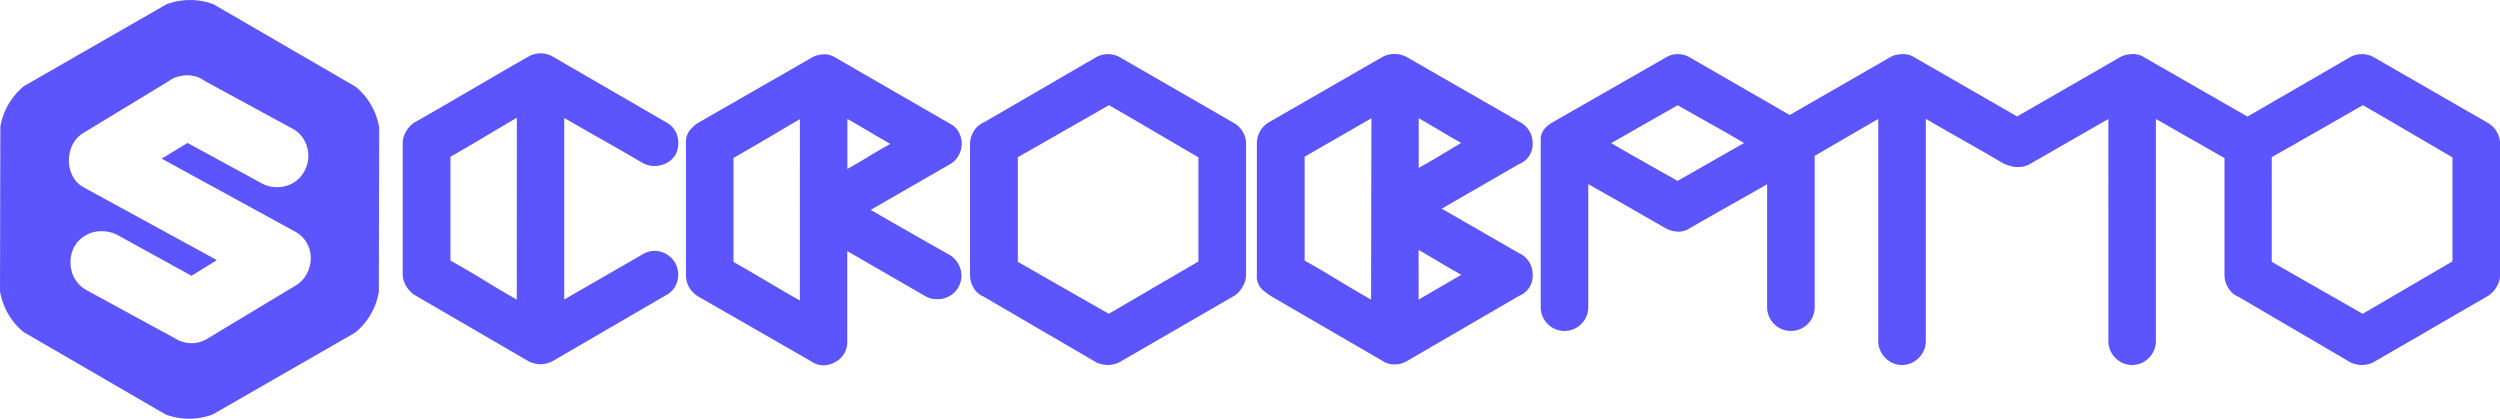 <svg xmlns="http://www.w3.org/2000/svg" viewBox="0 0 714.76 119.73"><defs><style>.cls-1{fill:#5c54fc;}</style></defs><g id="Capa_2" data-name="Capa 2"><g id="Capa_1-2" data-name="Capa 1"><path class="cls-1" d="M165.47,36.11q3,1.74,6,3.42l6,3.41,6.42,3.74a7,7,0,0,0,5,.55,6.55,6.55,0,0,0,4.31-3.12,7.38,7.38,0,0,0,.5-5.07,6.33,6.33,0,0,0-3.11-4l-32.8-19a7,7,0,0,0-6.55.05c-2.49,1.4-5.15,2.93-7.91,4.54l-8.46,4.92-8.46,4.93c-2.8,1.63-5.39,3.11-8,4.57a7.4,7.4,0,0,0-2.28,2.48,6.33,6.33,0,0,0-1,3.24V78.44a6.51,6.51,0,0,0,1,3.35,7.55,7.55,0,0,0,2.36,2.53l32.76,19.05.11.06a8.39,8.39,0,0,0,3.16.7,6.41,6.41,0,0,0,1.84-.24,13.9,13.9,0,0,0,1.39-.5l32.78-19.06a6.26,6.26,0,0,0,3.13-4,7,7,0,0,0-.57-5.08,6.89,6.89,0,0,0-4.19-3.27,6.34,6.34,0,0,0-5.15.73l-22.43,12.9V33.74ZM147.75,85.68l-3.53-2.06c-1.73-1-3.48-2.06-5.19-3.11s-3.45-2.1-5.24-3.15c-1.57-.92-3.25-1.88-5-2.86V44.82c3.61-2.06,7.09-4.1,10.37-6.06,2.76-1.66,5.66-3.37,8.61-5.1Z"/><path class="cls-1" d="M274.22,44.17h0a7.16,7.16,0,0,0,.74-3.11,6.93,6.93,0,0,0-.75-3.09,5.46,5.46,0,0,0-2.25-2.4l-33.11-19.1a5.79,5.79,0,0,0-4.19-.84,6.46,6.46,0,0,0-2.57.84L199.23,35.33a2.12,2.12,0,0,0-.28.2,18.45,18.45,0,0,0-1.83,1.84,5.48,5.48,0,0,0-1,3.63V78.88a6.9,6.9,0,0,0,1.39,4,7.14,7.14,0,0,0,2.3,2l31.92,18.31.1.06a6.52,6.52,0,0,0,3.65,1.19,7.15,7.15,0,0,0,3.76-1.18,6.41,6.41,0,0,0,3-5.61V71.79l22.51,13,.1.06a7.23,7.23,0,0,0,6.59-.19,6.38,6.38,0,0,0,2.6-2.6,1.79,1.79,0,0,0,.13-.32,6.28,6.28,0,0,0,.47-4.68,7,7,0,0,0-3.19-4.2q-6.36-3.58-12.45-7.07Q254.08,63,248.94,60l22.85-13.16A6.37,6.37,0,0,0,274.22,44.17ZM228.68,85.91l-3.53-2-5.26-3.1-5.18-3.05c-1.6-.94-3.29-1.9-5-2.87V45.16c3.63-2.07,7.11-4.11,10.36-6,2.7-1.63,5.6-3.34,8.62-5.1Zm19.43-41c-1.82,1.08-3.78,2.22-5.84,3.4V34c2.4,1.38,4.55,2.63,6.42,3.74s3.78,2.22,5.84,3.4C252.16,42.48,250,43.74,248.11,44.86Z"/><path class="cls-1" d="M352.91,35.24,320,16.27a7,7,0,0,0-6.57.06L281.28,35l-.19.07a5.94,5.94,0,0,0-2.75,2.57,6.85,6.85,0,0,0-1,3.39V78.67a7.09,7.09,0,0,0,.95,3.5,6,6,0,0,0,2.75,2.57l.2.08,32.19,18.78.12.06a8.64,8.64,0,0,0,3.27.7,8.06,8.06,0,0,0,3.12-.74L353,84.5A7.41,7.41,0,0,0,355.25,82a6.51,6.51,0,0,0,1-3.35V41a6.58,6.58,0,0,0-.91-3.28A6.75,6.75,0,0,0,352.91,35.24ZM342.64,74.75,317,89.71,291,74.86V44.93q6.76-3.81,13.06-7.43l13-7.43c4.51,2.59,8.84,5.11,12.87,7.48L342.64,45Z"/><path class="cls-1" d="M434.5,46.84a6.14,6.14,0,0,0,3.69-6A6.78,6.78,0,0,0,434.73,35L401.91,16.15a7.46,7.46,0,0,0-6.54.06L362.83,34.93a7,7,0,0,0-3.49,6V78.55a5.3,5.3,0,0,0,1.84,4.5c.83.64,1.52,1.15,2.2,1.62l32.36,18.79a5.85,5.85,0,0,0,2.91.73h.3a7,7,0,0,0,3.11-.85l32.23-18.74.2-.08a6.13,6.13,0,0,0,3.7-6,6.68,6.68,0,0,0-3.28-5.85,1.26,1.26,0,0,0-.41-.17L412.19,59.66l22.09-12.74ZM392,85.68l-3.53-2.06q-2.67-1.56-5.26-3.12L378,77.36c-1.57-.92-3.25-1.88-5-2.86V44.81l19.09-11Zm25.77-7.11-12.18,7.09V71.45c2.34,1.37,4.45,2.6,6.31,3.71S415.7,77.37,417.8,78.57ZM415.5,42.2c-1.38.85-2.72,1.65-4,2.42s-2.63,1.54-4,2.31L405.62,48V33.78c2.34,1.37,4.45,2.6,6.31,3.71s3.73,2.19,5.82,3.38C417,41.32,416.21,41.77,415.5,42.2Z"/><path class="cls-1" d="M713.86,37.72h0a6.85,6.85,0,0,0-2.43-2.5L678.51,16.27a7,7,0,0,0-6.58.06l-29.37,17L613.22,16.5a6,6,0,0,0-4.06-1,6.94,6.94,0,0,0-2.82.73L576.7,33.29,547.5,16.5a6.11,6.11,0,0,0-4.06-1,6.94,6.94,0,0,0-2.82.73L511.68,32.88,482.94,16.31a6.77,6.77,0,0,0-3.49-.83,6.36,6.36,0,0,0-3,.85L443.83,35c-2.21,1.31-3.33,2.89-3.33,4.72V87.56a6.8,6.8,0,1,0,13.59,0V52.64L464,58.25l5.73,3.3,6.41,3.67a8.25,8.25,0,0,0,3.3,1,5.77,5.77,0,0,0,3.7-1c4-2.28,8.06-4.61,12.21-6.94,3.32-1.86,6.63-3.74,9.88-5.61V87.56a6.8,6.8,0,1,0,13.59,0v-43L537,34V97.56a6.73,6.73,0,0,0,1.93,4.67,6.63,6.63,0,0,0,9.74,0,6.73,6.73,0,0,0,1.93-4.67V34l4.12,2.36q3,1.74,6,3.42l6,3.42,6.43,3.74.1,0a7.68,7.68,0,0,0,1.2.4,7.27,7.27,0,0,0,5.68-.32l22.66-13V97.56a6.71,6.71,0,0,0,1.92,4.67,6.63,6.63,0,0,0,9.74,0,6.73,6.73,0,0,0,1.93-4.67V34l4.12,2.36q3,1.74,6,3.42c2,1.12,3.95,2.26,6,3.42l3.49,2V78.67a7,7,0,0,0,1,3.5,5.93,5.93,0,0,0,2.75,2.57l.19.08L672,103.6l.11.06a8.64,8.64,0,0,0,3.27.7,8.1,8.1,0,0,0,3.12-.74l33-19.12A7.51,7.51,0,0,0,713.79,82a6.59,6.59,0,0,0,1-3.35V41A6.59,6.59,0,0,0,713.86,37.72Zm-234.23,14c-3.65-2.08-7.13-4-10.41-5.88-2.78-1.56-5.66-3.21-8.58-4.92l19-10.83q5.49,3.1,10.42,5.87c2.74,1.54,5.62,3.19,8.57,4.92Zm221.54,23-25.67,15-26-14.85V44.93q6.76-3.81,13.06-7.43l13-7.43c4.61,2.65,8.83,5.1,12.87,7.48L701.17,45Z"/><path class="cls-1" d="M101.71,24.82,61.05,1.22a19.25,19.25,0,0,0-13.44,0L6.84,24.62A19.25,19.25,0,0,0,.1,36.24l-.1,47A19.25,19.25,0,0,0,6.7,94.91L47.36,118.5a19.19,19.19,0,0,0,13.44,0l40.77-23.42a19.27,19.27,0,0,0,6.74-11.63l.1-47A19.25,19.25,0,0,0,101.71,24.82ZM88.83,74.35a9.85,9.85,0,0,1-1,3.72A8.7,8.7,0,0,1,85,81.33l-.28.19L59.46,96.72A8.56,8.56,0,0,1,53.32,98c-.73-.18-1.2-.3-1.43-.37l-.49-.15L24.82,83a8.7,8.7,0,0,1-4.37-5.62A9.75,9.75,0,0,1,21,71l.15-.33.19-.31a8.9,8.9,0,0,1,7.52-4.26,10.36,10.36,0,0,1,4,.74l.29.11L54.74,78.84c.68-.4,1.33-.8,1.95-1.19q2.06-1.26,4-2.47L62,74.36,24.05,53.64a7.64,7.64,0,0,1-3.27-3.29,9.4,9.4,0,0,1-1.08-4.17,10.67,10.67,0,0,1,.66-3.94A8.25,8.25,0,0,1,23.86,38L48.42,23.09a6.59,6.59,0,0,1,2.86-1.27,8.13,8.13,0,0,1,2-.29,8,8,0,0,1,2.3.25A6.54,6.54,0,0,1,58.27,23L83.52,36.73a8.55,8.55,0,0,1,4.29,5.34,9.11,9.11,0,0,1-.67,6.66l-.06.11a8.55,8.55,0,0,1-5.35,4.33,9.18,9.18,0,0,1-6.46-.53L75,52.51,53.62,40.87l-2,1.19q-2.05,1.27-4.08,2.51l-1.31.79,38.39,21A8.5,8.5,0,0,1,88,70,8.91,8.91,0,0,1,88.83,74.35Z"/></g></g></svg>
